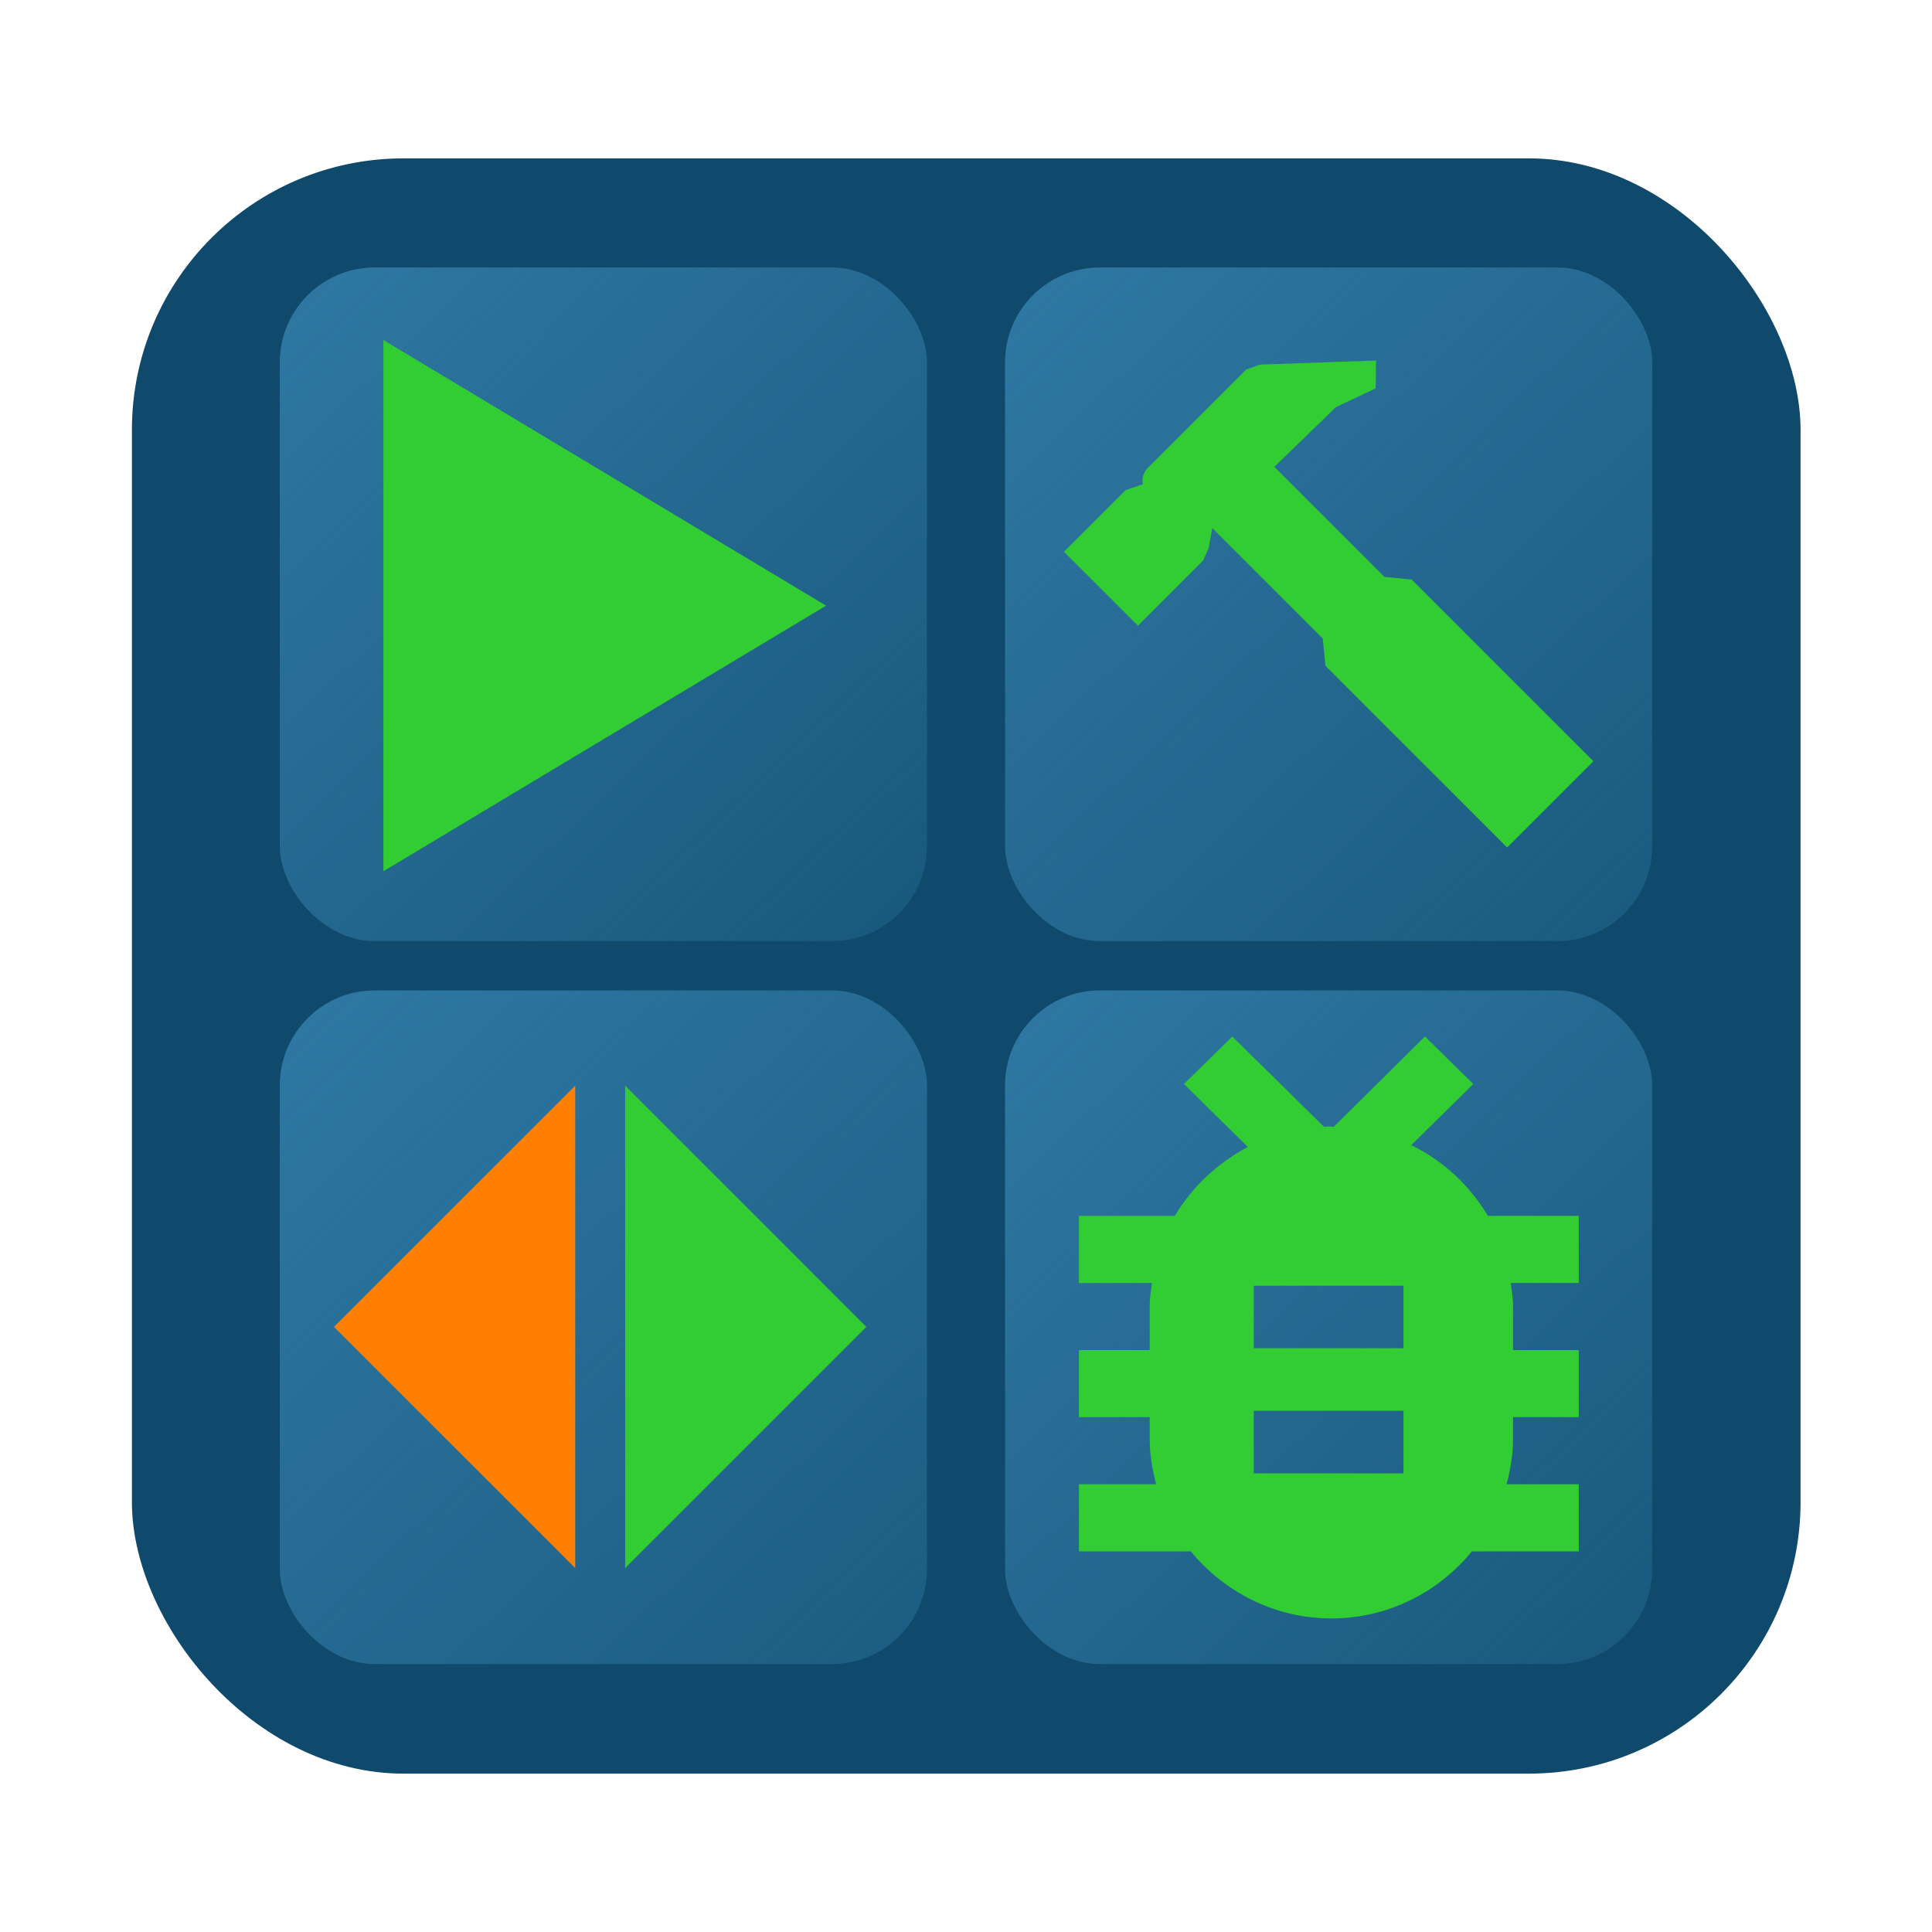 <?xml version="1.0" encoding="UTF-8" standalone="no"?>
<!-- Created with Inkscape (http://www.inkscape.org/) -->

<svg
   xmlns:dc="http://purl.org/dc/elements/1.1/"
   xmlns:cc="http://creativecommons.org/ns#"
   xmlns:rdf="http://www.w3.org/1999/02/22-rdf-syntax-ns#"
   xmlns:svg="http://www.w3.org/2000/svg"
   xmlns="http://www.w3.org/2000/svg"
   xmlns:xlink="http://www.w3.org/1999/xlink"
   xmlns:sodipodi="http://sodipodi.sourceforge.net/DTD/sodipodi-0.dtd"
   xmlns:inkscape="http://www.inkscape.org/namespaces/inkscape"
   width="16"
   height="16"
   viewBox="0 0 4.233 4.233"
   version="1.1"
   id="svg2097"
   inkscape:version="0.92.4 (5da689c313, 2019-01-14)"
   sodipodi:docname="plugOn.svg">
  <defs
     id="defs2091">
    <linearGradient
       inkscape:collect="always"
       id="linearGradient907">
      <stop
         style="stop-color:#2f79a4;stop-opacity:1;"
         offset="0"
         id="stop903" />
      <stop
         style="stop-color:#2f79a4;stop-opacity:0;"
         offset="1"
         id="stop905" />
    </linearGradient>
    <linearGradient
       inkscape:collect="always"
       xlink:href="#linearGradient907"
       id="linearGradient6503"
       x1="5.437"
       y1="289.921"
       x2="10.858"
       y2="295.584"
       gradientUnits="userSpaceOnUse"
       gradientTransform="matrix(0.409,0,0,0.409,-0.016,174.721)" />
    <linearGradient
       inkscape:collect="always"
       xlink:href="#linearGradient907"
       id="linearGradient6495-6"
       x1="1.72"
       y1="289.904"
       x2="7.559"
       y2="296.018"
       gradientUnits="userSpaceOnUse"
       gradientTransform="matrix(0.409,0,0,0.409,-0.091,176.305)" />
    <linearGradient
       inkscape:collect="always"
       xlink:href="#linearGradient907"
       id="linearGradient6495-3"
       x1="1.72"
       y1="289.904"
       x2="6.907"
       y2="295.283"
       gradientUnits="userSpaceOnUse"
       gradientTransform="matrix(0.409,0,0,0.409,1.498,176.305)" />
    <linearGradient
       inkscape:collect="always"
       xlink:href="#linearGradient907"
       id="linearGradient911"
       gradientUnits="userSpaceOnUse"
       x1="1.653"
       y1="288"
       x2="6.723"
       y2="293.312"
       gradientTransform="matrix(0.409,0,0,0.409,-0.064,175.5)" />
  </defs>
  <sodipodi:namedview
     id="base"
     pagecolor="#ffffff"
     bordercolor="#666666"
     borderopacity="1.0"
     inkscape:pageopacity="0.0"
     inkscape:pageshadow="2"
     inkscape:zoom="31.678384"
     inkscape:cx="12.825493"
     inkscape:cy="10.634992"
     inkscape:document-units="mm"
     inkscape:current-layer="layer1"
     showgrid="false"
     units="px"
     inkscape:snap-grids="true"
     inkscape:snap-others="false"
     inkscape:snap-global="false"
     inkscape:window-width="1920"
     inkscape:window-height="1057"
     inkscape:window-x="-8"
     inkscape:window-y="-8"
     inkscape:window-maximized="1" />
  <g
     inkscape:label="Layer 1"
     inkscape:groupmode="layer"
     id="layer1"
     transform="translate(0,-292.767)">
    <rect
       style="fill:#0f496b;fill-opacity:1;stroke:none;stroke-width:0.143;stroke-miterlimit:4;stroke-dasharray:none;stroke-opacity:1"
       id="rect2642"
       width="3.656"
       height="3.539"
       x="0.289"
       y="293.114"
       ry="0.595" />
    <rect
       style="fill:url(#linearGradient911);fill-opacity:1;stroke:none;stroke-width:0.066;stroke-miterlimit:4;stroke-dasharray:none;stroke-opacity:1"
       id="rect2666"
       width="1.418"
       height="1.476"
       x="0.613"
       y="293.353"
       ry="0.208" />
    <polygon
       id="polygon2644"
       points="4,2 14,8 4,14 "
       transform="matrix(0.097,0,0,0.097,0.452,293.318)"
       style="fill:#32cd32;fill-opacity:1;fill-rule:evenodd" />
    <rect
       style="fill:url(#linearGradient6503);fill-opacity:1;stroke:none;stroke-width:0.066;stroke-miterlimit:4;stroke-dasharray:none;stroke-opacity:1"
       id="rect2666-2"
       width="1.418"
       height="1.476"
       x="2.202"
       y="293.353"
       ry="0.208" />
    <rect
       style="fill:url(#linearGradient6495-3);fill-opacity:1;stroke:none;stroke-width:0.066;stroke-miterlimit:4;stroke-dasharray:none;stroke-opacity:1"
       id="rect2666-9"
       width="1.418"
       height="1.476"
       x="2.202"
       y="294.937"
       ry="0.208" />
    <path
       id="path2655"
       d="m 3.315,295.872 v 0.049 c 0,0.034 -0.006,0.067 -0.014,0.098 h 0.158 v 0.147 h -0.234 c -0.073,0.089 -0.183,0.147 -0.308,0.147 -0.124,0 -0.235,-0.058 -0.308,-0.147 H 2.364 v -0.147 h 0.169 c -0.008,-0.032 -0.014,-0.064 -0.014,-0.098 v -0.049 H 2.364 v -0.147 h 0.155 v -0.098 c 0,-0.017 0.003,-0.033 0.005,-0.049 H 2.364 v -0.147 h 0.21 c 0.038,-0.064 0.094,-0.116 0.16,-0.151 l -0.14,-0.138 0.106,-0.104 0.201,0.198 c 0.005,-2e-4 0.005,-0.001 0.01,-0.001 0.002,0 0.009,8.2e-4 0.011,0.001 l 0.2,-0.198 0.106,0.104 -0.136,0.134 c 0.07,0.034 0.128,0.088 0.168,0.155 h 0.199 v 0.147 H 3.31 c 0.002,0.016 0.005,0.032 0.005,0.049 v 0.098 h 0.144 v 0.147 z m -0.568,-0.288 v 0.137 h 0.328 v -0.137 z m 0,0.274 v 0.137 h 0.328 v -0.137 z"
       inkscape:connector-curvature="0"
       style="fill:#32cd32;fill-opacity:1;fill-rule:evenodd;stroke-width:0.091" />
    <rect
       style="fill:url(#linearGradient6495-6);fill-opacity:1;stroke:none;stroke-width:0.066;stroke-miterlimit:4;stroke-dasharray:none;stroke-opacity:1"
       id="rect2666-6"
       width="1.418"
       height="1.476"
       x="0.613"
       y="294.937"
       ry="0.208" />
    <path
       id="path6540"
       d="m 2.76,293.566 -1.742e-4,-1e-4 0.255,-0.009 -7.202e-4,0.061 -0.087,0.041 -0.135,0.131 0.241,0.241 0.06,0.006 0.398,0.398 -0.189,0.189 -0.398,-0.398 -0.006,-0.06 -0.242,-0.242 -0.008,0.044 -0.012,0.027 -0.143,0.143 -0.162,-0.162 0.135,-0.135 0.038,-0.013 c -0.003,-0.012 9.371e-4,-0.025 0.01,-0.035 l 0.216,-0.216 z"
       inkscape:connector-curvature="0"
       style="fill:#32cd32;fill-opacity:1;fill-rule:evenodd;stroke-width:0.076" />
    <g
       id="g6555"
       transform="matrix(0.151,0,0,0.151,-0.496,294.526)"
       style="fill:#ff8000;fill-opacity:1;fill-rule:evenodd">
      <polygon
         id="polygon6553"
         points="11,7 7.5,3.5 11,0 "
         style="fill:#ff8000;fill-opacity:1"
         transform="translate(0.631,4.104)" />
    </g>
    <g
       id="g6555-5"
       transform="matrix(-0.151,0,0,0.151,3.126,294.526)"
       style="fill:#32cd32;fill-opacity:1;fill-rule:evenodd">
      <polygon
         id="polygon6553-3"
         points="7.5,3.5 11,0 11,7 "
         style="fill:#32cd32;fill-opacity:1"
         transform="translate(0.631,4.104)" />
    </g>
  </g>
</svg>
